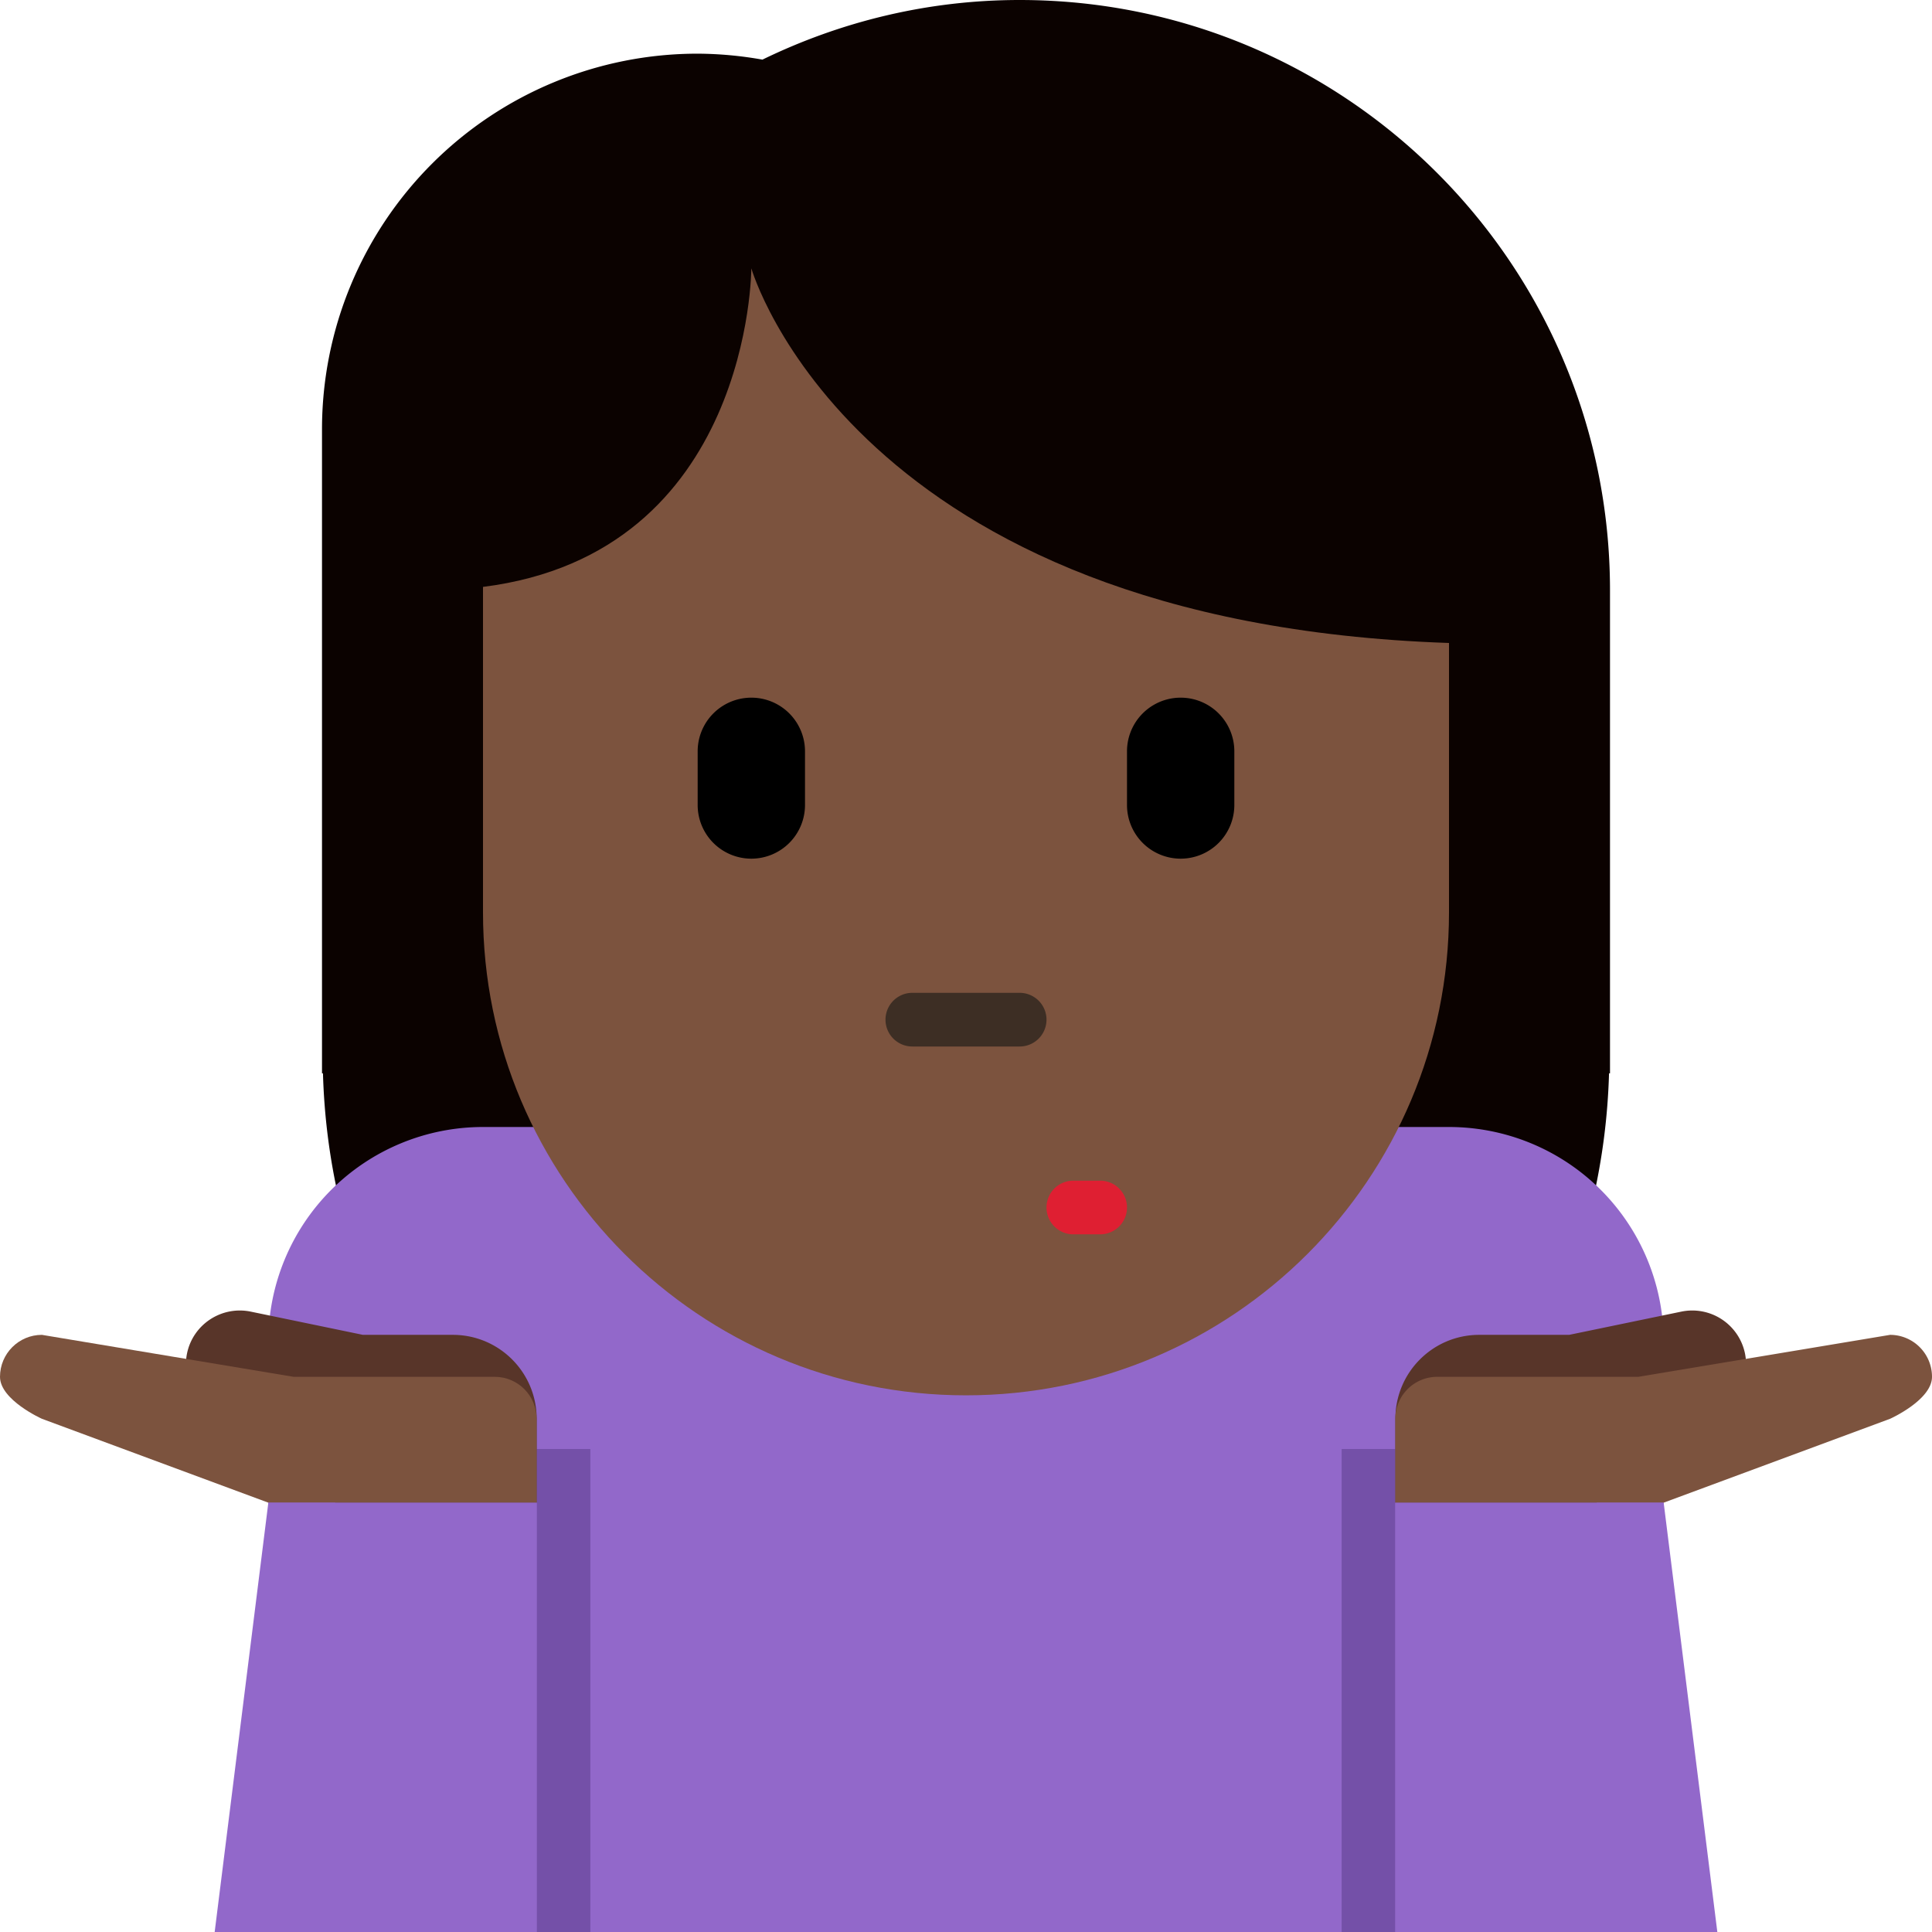 <svg xmlns="http://www.w3.org/2000/svg" viewBox="0 0 36 36"><path fill="#0B0200" d="M19 0c-1.721 0-3.343.406-4.793 1.111A7.064 7.064 0 0013 1a7 7 0 00-7 7v12h.018C6.201 26.467 11.489 31.656 18 31.656S29.799 26.467 29.982 20H30v-9c0-6.075-4.925-11-11-11z"/><path fill="#9268CA" d="M27 21H9a4 4 0 00-4 4v11h26V25a4 4 0 00-4-4z"/><path fill="#7C533E" d="M14 5s-.003 5.308-5 5.936V17c0 4.971 4.029 9 9 9s9-4.029 9-9v-5.019C15.89 11.605 14 5 14 5z"/><path fill="#7450A8" d="M10 27h1v9h-1z"/><path fill="#583529" d="M4.702 26.495l-.283-.059h-.511c0-.058.023-.112.035-.169a.994.994 0 01-.458-1.048c.112-.542.643-.89 1.186-.779l2.091.433h1.676c.863 0 1.562.7 1.562 1.564V28H6.253s-1.481-.669-1.551-1.505z"/><path fill="#7C533E" d="M0 25.655c0-.432.35-.782.781-.782l4.69.782h3.747c.432 0 .781.351.781.781V28H5L.781 26.437S0 26.087 0 25.655z"/><path fill="#9268CA" d="M4 36h6v-8H5z"/><path fill="#7450A8" d="M25 27h1v9h-1z"/><path fill="#583529" d="M31.298 26.495l.283-.059h.511c0-.058-.023-.112-.035-.169a.994.994 0 00.458-1.048 1.003 1.003 0 00-1.185-.779l-2.091.433h-1.676c-.863 0-1.562.7-1.562 1.564V28h3.747c-.001 0 1.48-.669 1.55-1.505z"/><path fill="#7C533E" d="M36 25.655a.782.782 0 00-.781-.782l-4.691.782h-3.747a.781.781 0 00-.781.781V28h5l4.219-1.563s.781-.35.781-.782z"/><path fill="#9268CA" d="M32 36h-6v-8h5z"/><path fill="#3D2E24" d="M19 19.5h-2a.5.5 0 010-1h2a.5.5 0 010 1z"/><path fill="#DF1F32" d="M20.5 23H20a.5.5 0 010-1h.5a.5.5 0 010 1z"/><path d="M14 16a1 1 0 01-1-1v-1a1 1 0 012 0v1a1 1 0 01-1 1zm8 0a1 1 0 01-1-1v-1a1 1 0 112 0v1a1 1 0 01-1 1z"/></svg>